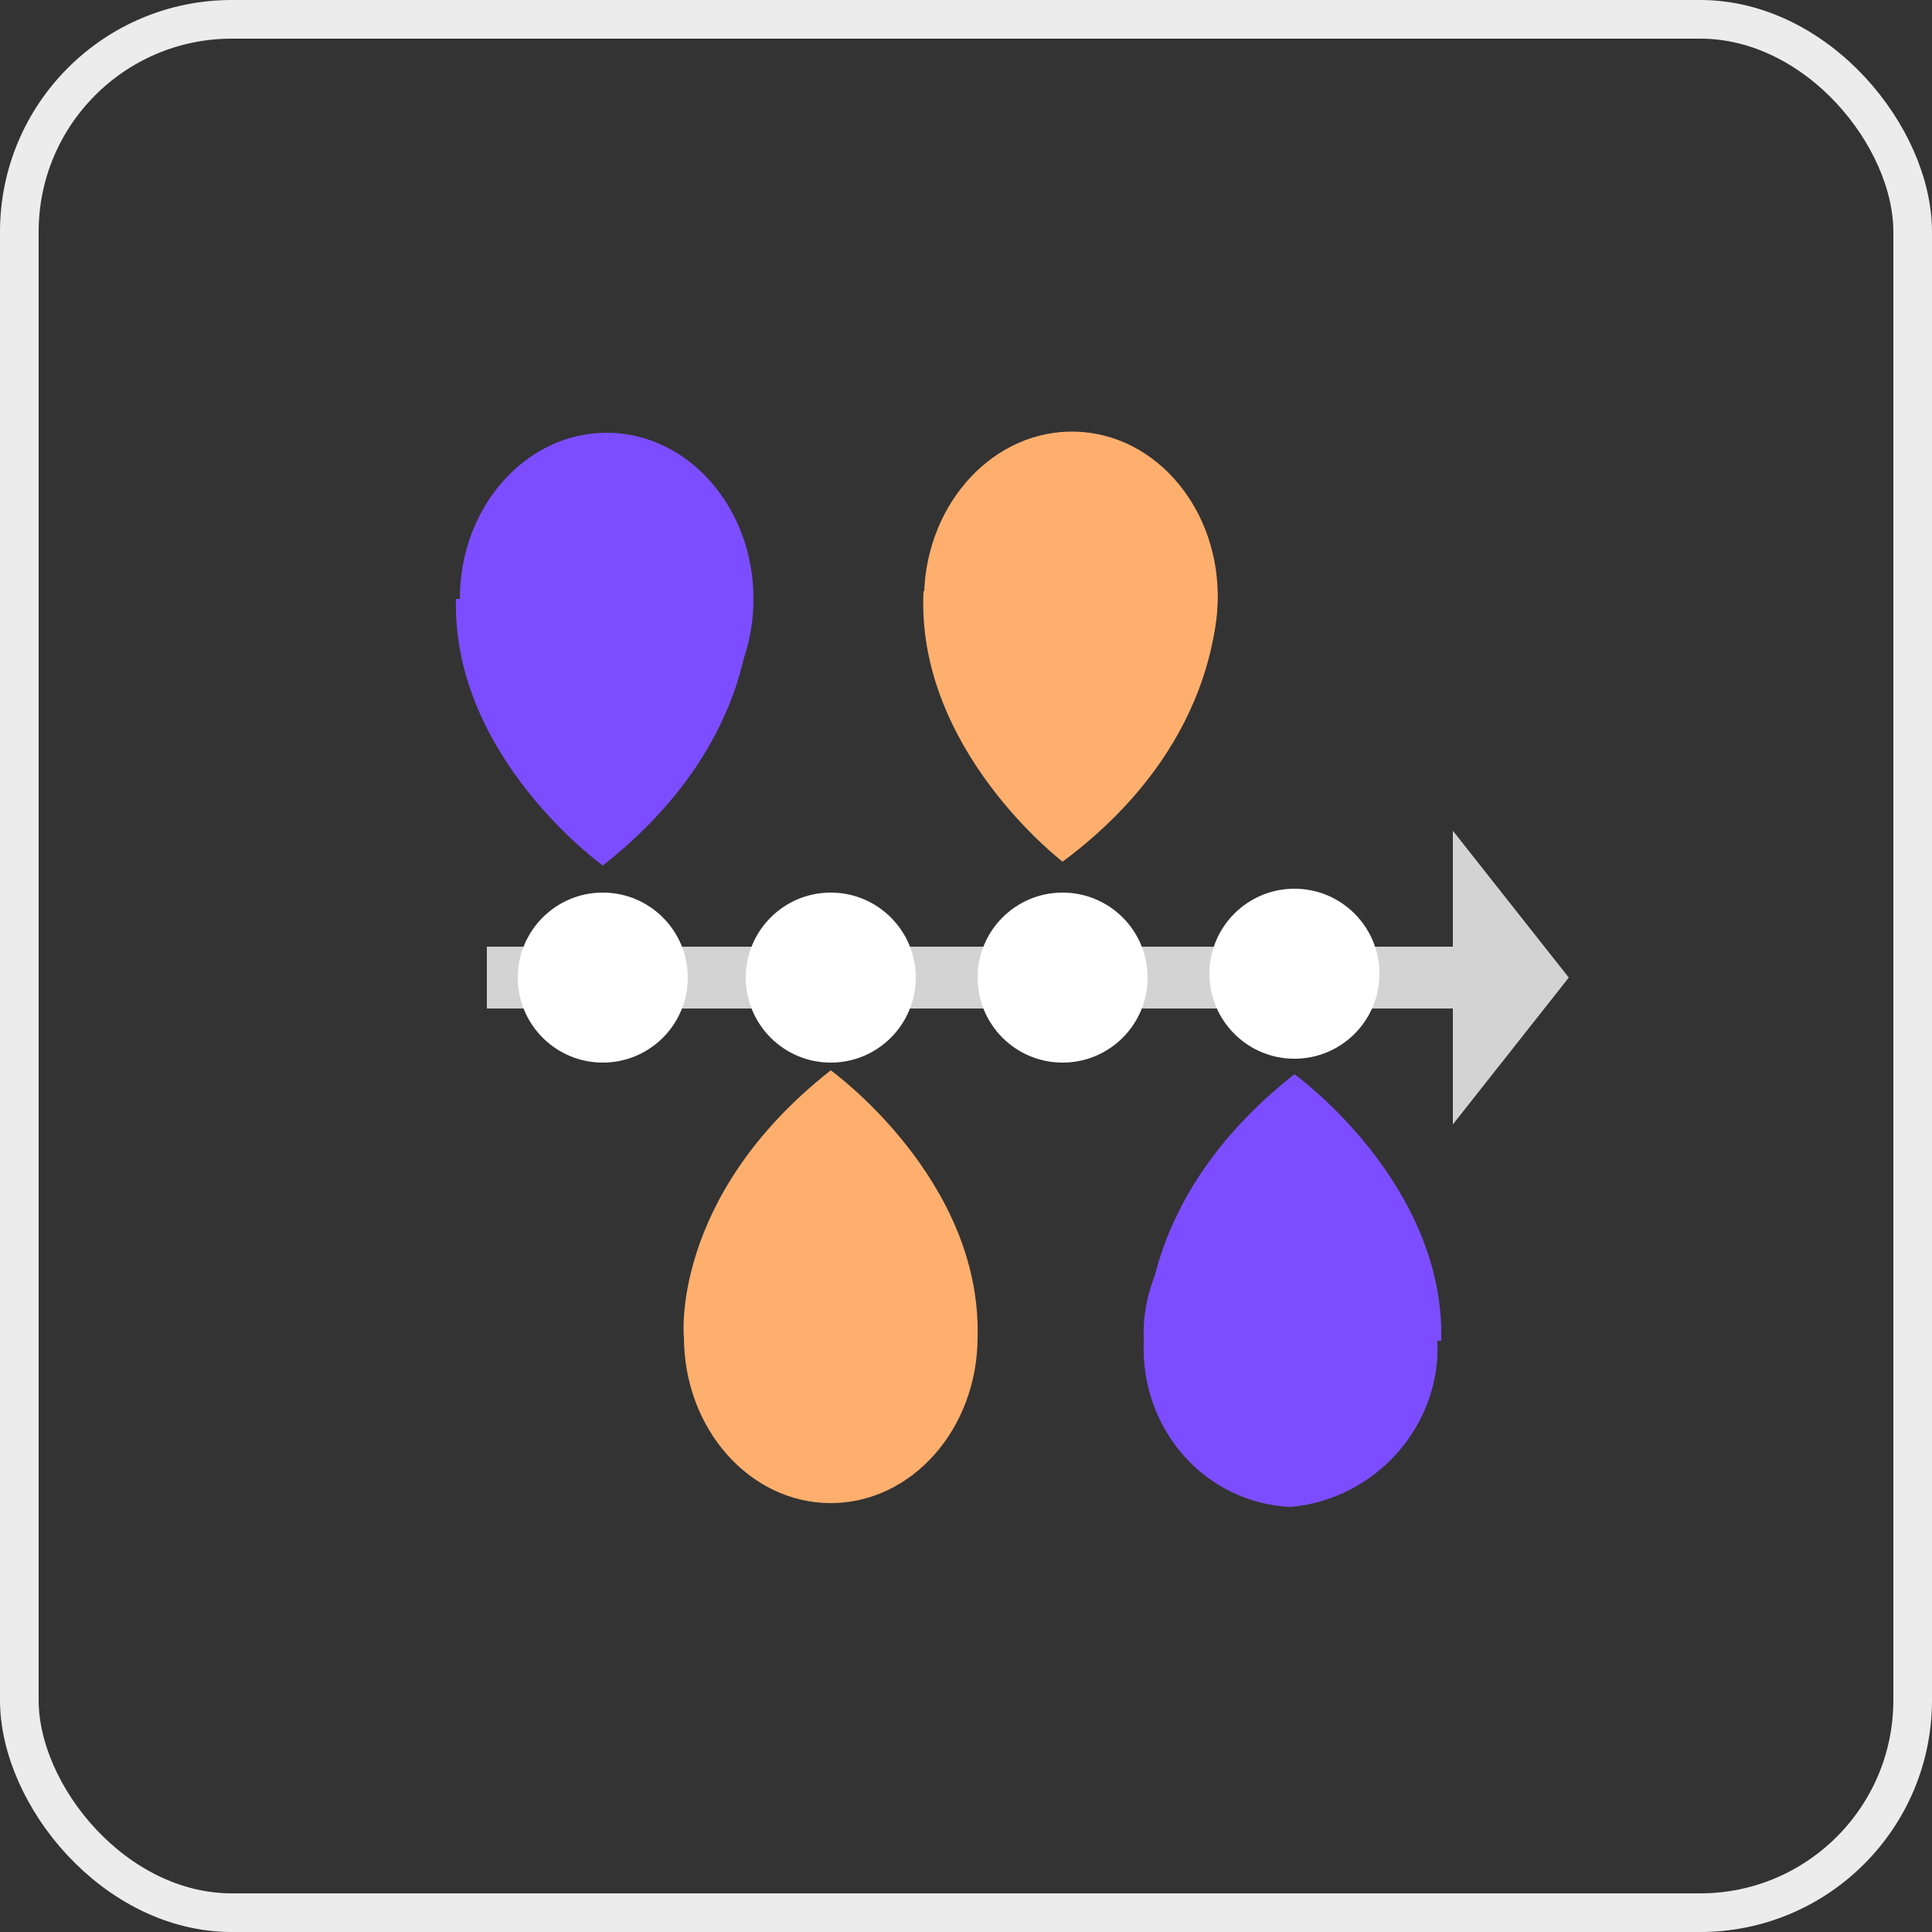 <?xml version="1.0" encoding="UTF-8"?>
<svg xmlns="http://www.w3.org/2000/svg" version="1.1" viewBox="0 0 50 50">
  <rect x="0" y="0" width="50" height="50" fill="#333333" stroke="none"/>
  <defs>
    <style>
      .cls-1 {
        fill: #fff;
      }

      .cls-2 {
        stroke: #ececec;
      }

      .cls-2, .cls-3 {
        fill: none;
      }

      .cls-4 {
        fill: #ffaf6d;
      }

      .cls-5 {
        fill: #7c4dff;
      }

      .cls-6 {
        fill: #d3d3d3;
      }
    </style>
  </defs>
  <!-- Generator: Adobe Illustrator 28.7.6, SVG Export Plug-In . SVG Version: 1.2.0 Build 188)  -->
  <g>
    <g id="Layer_1">
      <g id="Group_3110">
        <g id="Rectangle_172">
          <rect class="cls-3" width="50" height="50" rx="6" ry="6"/>
          <rect class="cls-2" x=".5" y=".5" width="49" height="49" rx="5.5" ry="5.5"/>
        </g>
        <path id="Union_22" class="cls-6" d="M37.6,26.1H12.6v-1.6h25v-3l3,3.8-3,3.8v-3.1Z"/>
        <g id="Layer_6_copy">
          <circle id="Ellipse_9" class="cls-1" cx="15.6" cy="25.3" r="2.2"/>
        </g>
        <g id="Layer_6">
          <circle id="Ellipse_10" class="cls-3" cx="15.6" cy="25.3" r="1.7"/>
        </g>
        <g id="Layer_6_copy_3">
          <circle id="Ellipse_11" class="cls-1" cx="21.5" cy="25.3" r="2.2"/>
        </g>
        <g id="Layer_6_copy_2">
          <circle id="Ellipse_12" class="cls-3" cx="21.5" cy="25.3" r="1.7"/>
        </g>
        <g id="Layer_6_copy_5">
          <circle id="Ellipse_13" class="cls-1" cx="27.5" cy="25.3" r="2.2"/>
        </g>
        <g id="Layer_6_copy_4">
          <circle id="Ellipse_14" class="cls-3" cx="27.5" cy="25.3" r="1.7"/>
        </g>
        <g id="Layer_6_copy_7">
          <circle id="Ellipse_15" class="cls-1" cx="33.5" cy="25.2" r="2.2"/>
        </g>
        <g id="Layer_6_copy_6">
          <circle id="Ellipse_16" class="cls-3" cx="33.5" cy="25.2" r="1.7"/>
        </g>
        <g id="Layer_13">
          <ellipse id="Ellipse_17" class="cls-5" cx="15.7" cy="15.5" rx="3.8" ry="4.3"/>
        </g>
        <path id="Path_45" class="cls-5" d="M11.8,15.5h7.6c0-.1.4,3.6-3.8,6.9,0,0-3.9-2.8-3.8-6.9Z"/>
        <path id="Path_99" class="cls-5" d="M33.4,30.4c2.2.1,3.9,2,3.8,4.3.1,2.2-1.6,4.1-3.8,4.3-2.2-.1-3.9-2-3.8-4.3-.1-2.2,1.6-4.1,3.8-4.3Z"/>
        <g id="Layer_14_copy">
          <path id="Path_46" class="cls-5" d="M37.3,34.7h-7.6c0,.1-.4-3.6,3.8-6.9,0,0,3.9,2.8,3.8,6.9Z"/>
        </g>
        <g id="Layer_13_copy_2">
          <ellipse id="Ellipse_19" class="cls-4" cx="21.5" cy="34.6" rx="3.8" ry="4.3"/>
        </g>
        <g id="Layer_14_copy_2">
          <path id="Path_47" class="cls-4" d="M25.3,34.6h-7.6c0,.1-.4-3.6,3.8-6.9,0,0,3.9,2.8,3.8,6.9Z"/>
        </g>
        <g id="Layer_13_copy_3">
          <ellipse id="Ellipse_20" class="cls-4" cx="27.7" cy="15.4" rx="4.3" ry="3.8" transform="translate(11.5 42.7) rotate(-88.3)"/>
        </g>
        <g id="Layer_14_copy_3">
          <path id="Path_48" class="cls-4" d="M23.9,15.3h7.6c0,0,.3,3.8-4,7,0,0-3.8-2.9-3.6-7Z"/>
        </g>
      </g>
    </g>
  </g>
</svg>